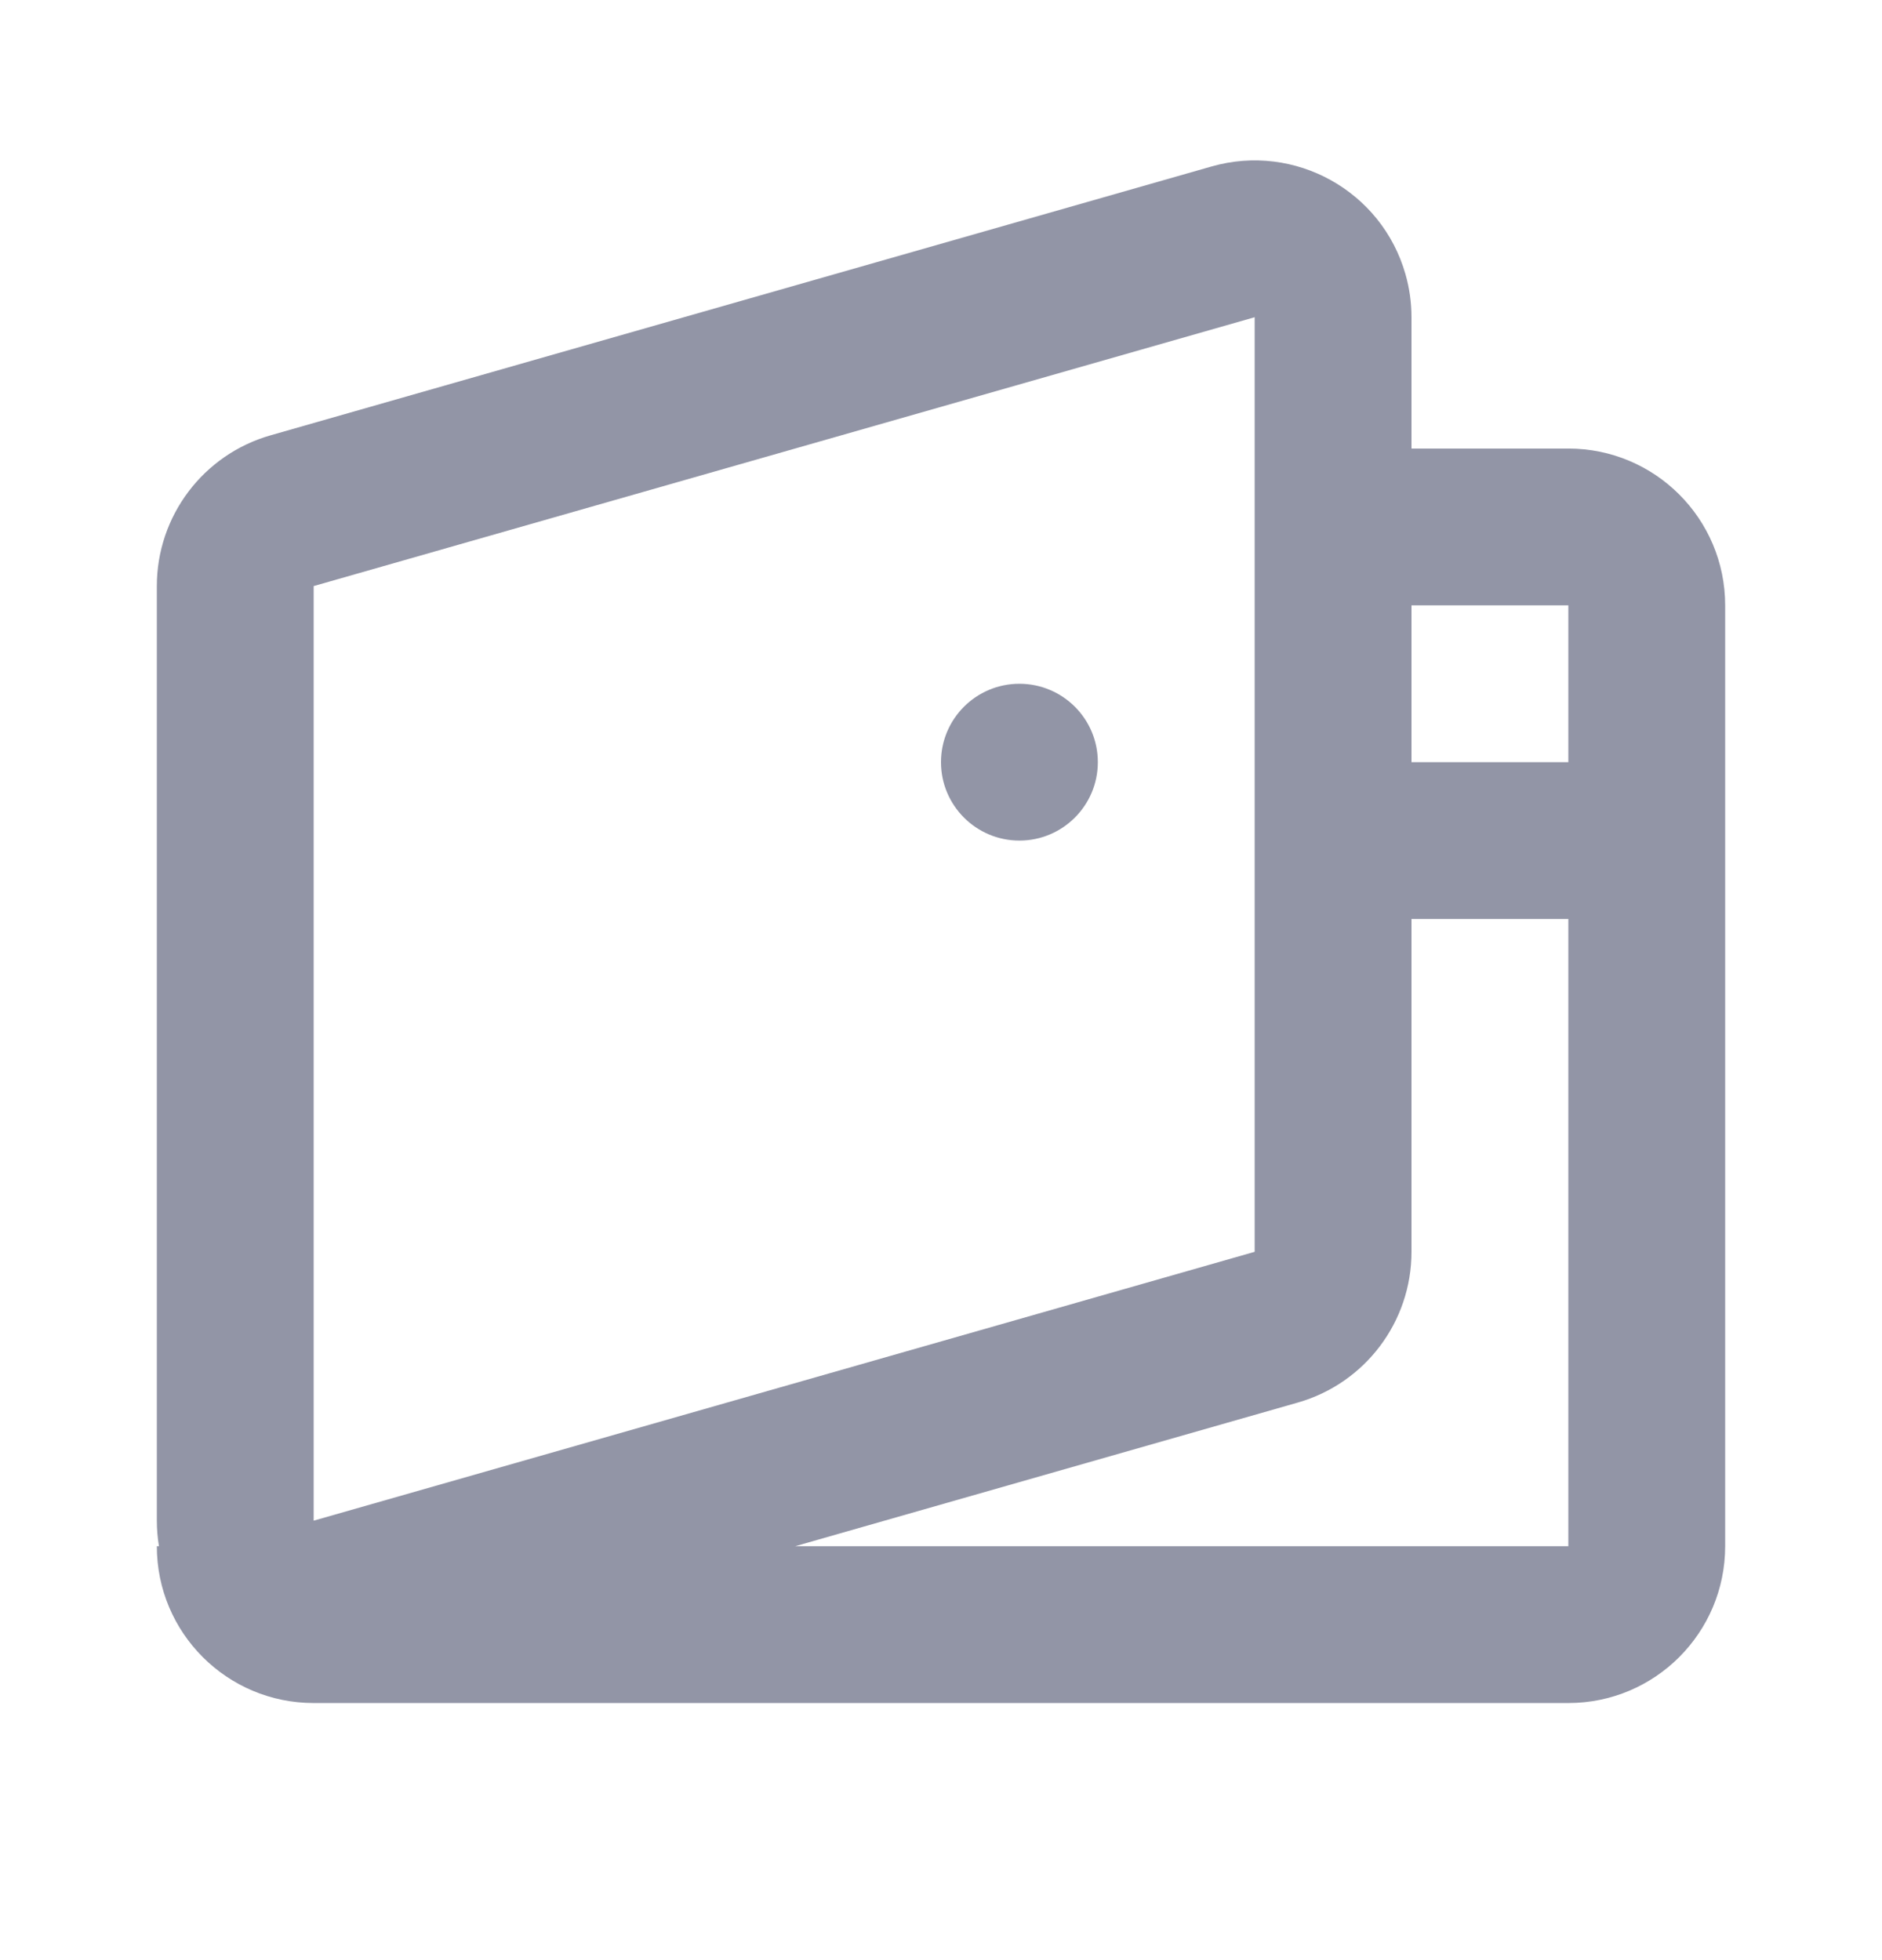 <svg width="24" height="25" viewBox="0 0 24 25" fill="none" xmlns="http://www.w3.org/2000/svg">
<g id="Icon">
<path id="icon" fill-rule="evenodd" clip-rule="evenodd" d="M15.451 2.123C16.513 1.82 17.62 2.435 17.923 3.497C17.974 3.676 18 3.861 18 4.046V5.721H20C21.105 5.721 22 6.616 22 7.721V19.721C22 20.825 21.105 21.721 20 21.721H4C2.895 21.721 2 20.825 2 19.721H2.027C2.009 19.613 2 19.504 2 19.395V7.475C2 6.582 2.592 5.797 3.451 5.552L15.451 2.123ZM10.14 19.721H20V11.721H18V15.966C18 16.859 17.408 17.644 16.549 17.889L10.14 19.721ZM18 7.721H20V9.721H18V7.721ZM4 7.475V19.395L16 15.966V4.046L4 7.475ZM14 9.721C14 10.273 13.552 10.721 13 10.721C12.448 10.721 12 10.273 12 9.721C12 9.168 12.448 8.721 13 8.721C13.552 8.721 14 9.168 14 9.721Z" fill="#9295A6"/>
</g>
</svg>
